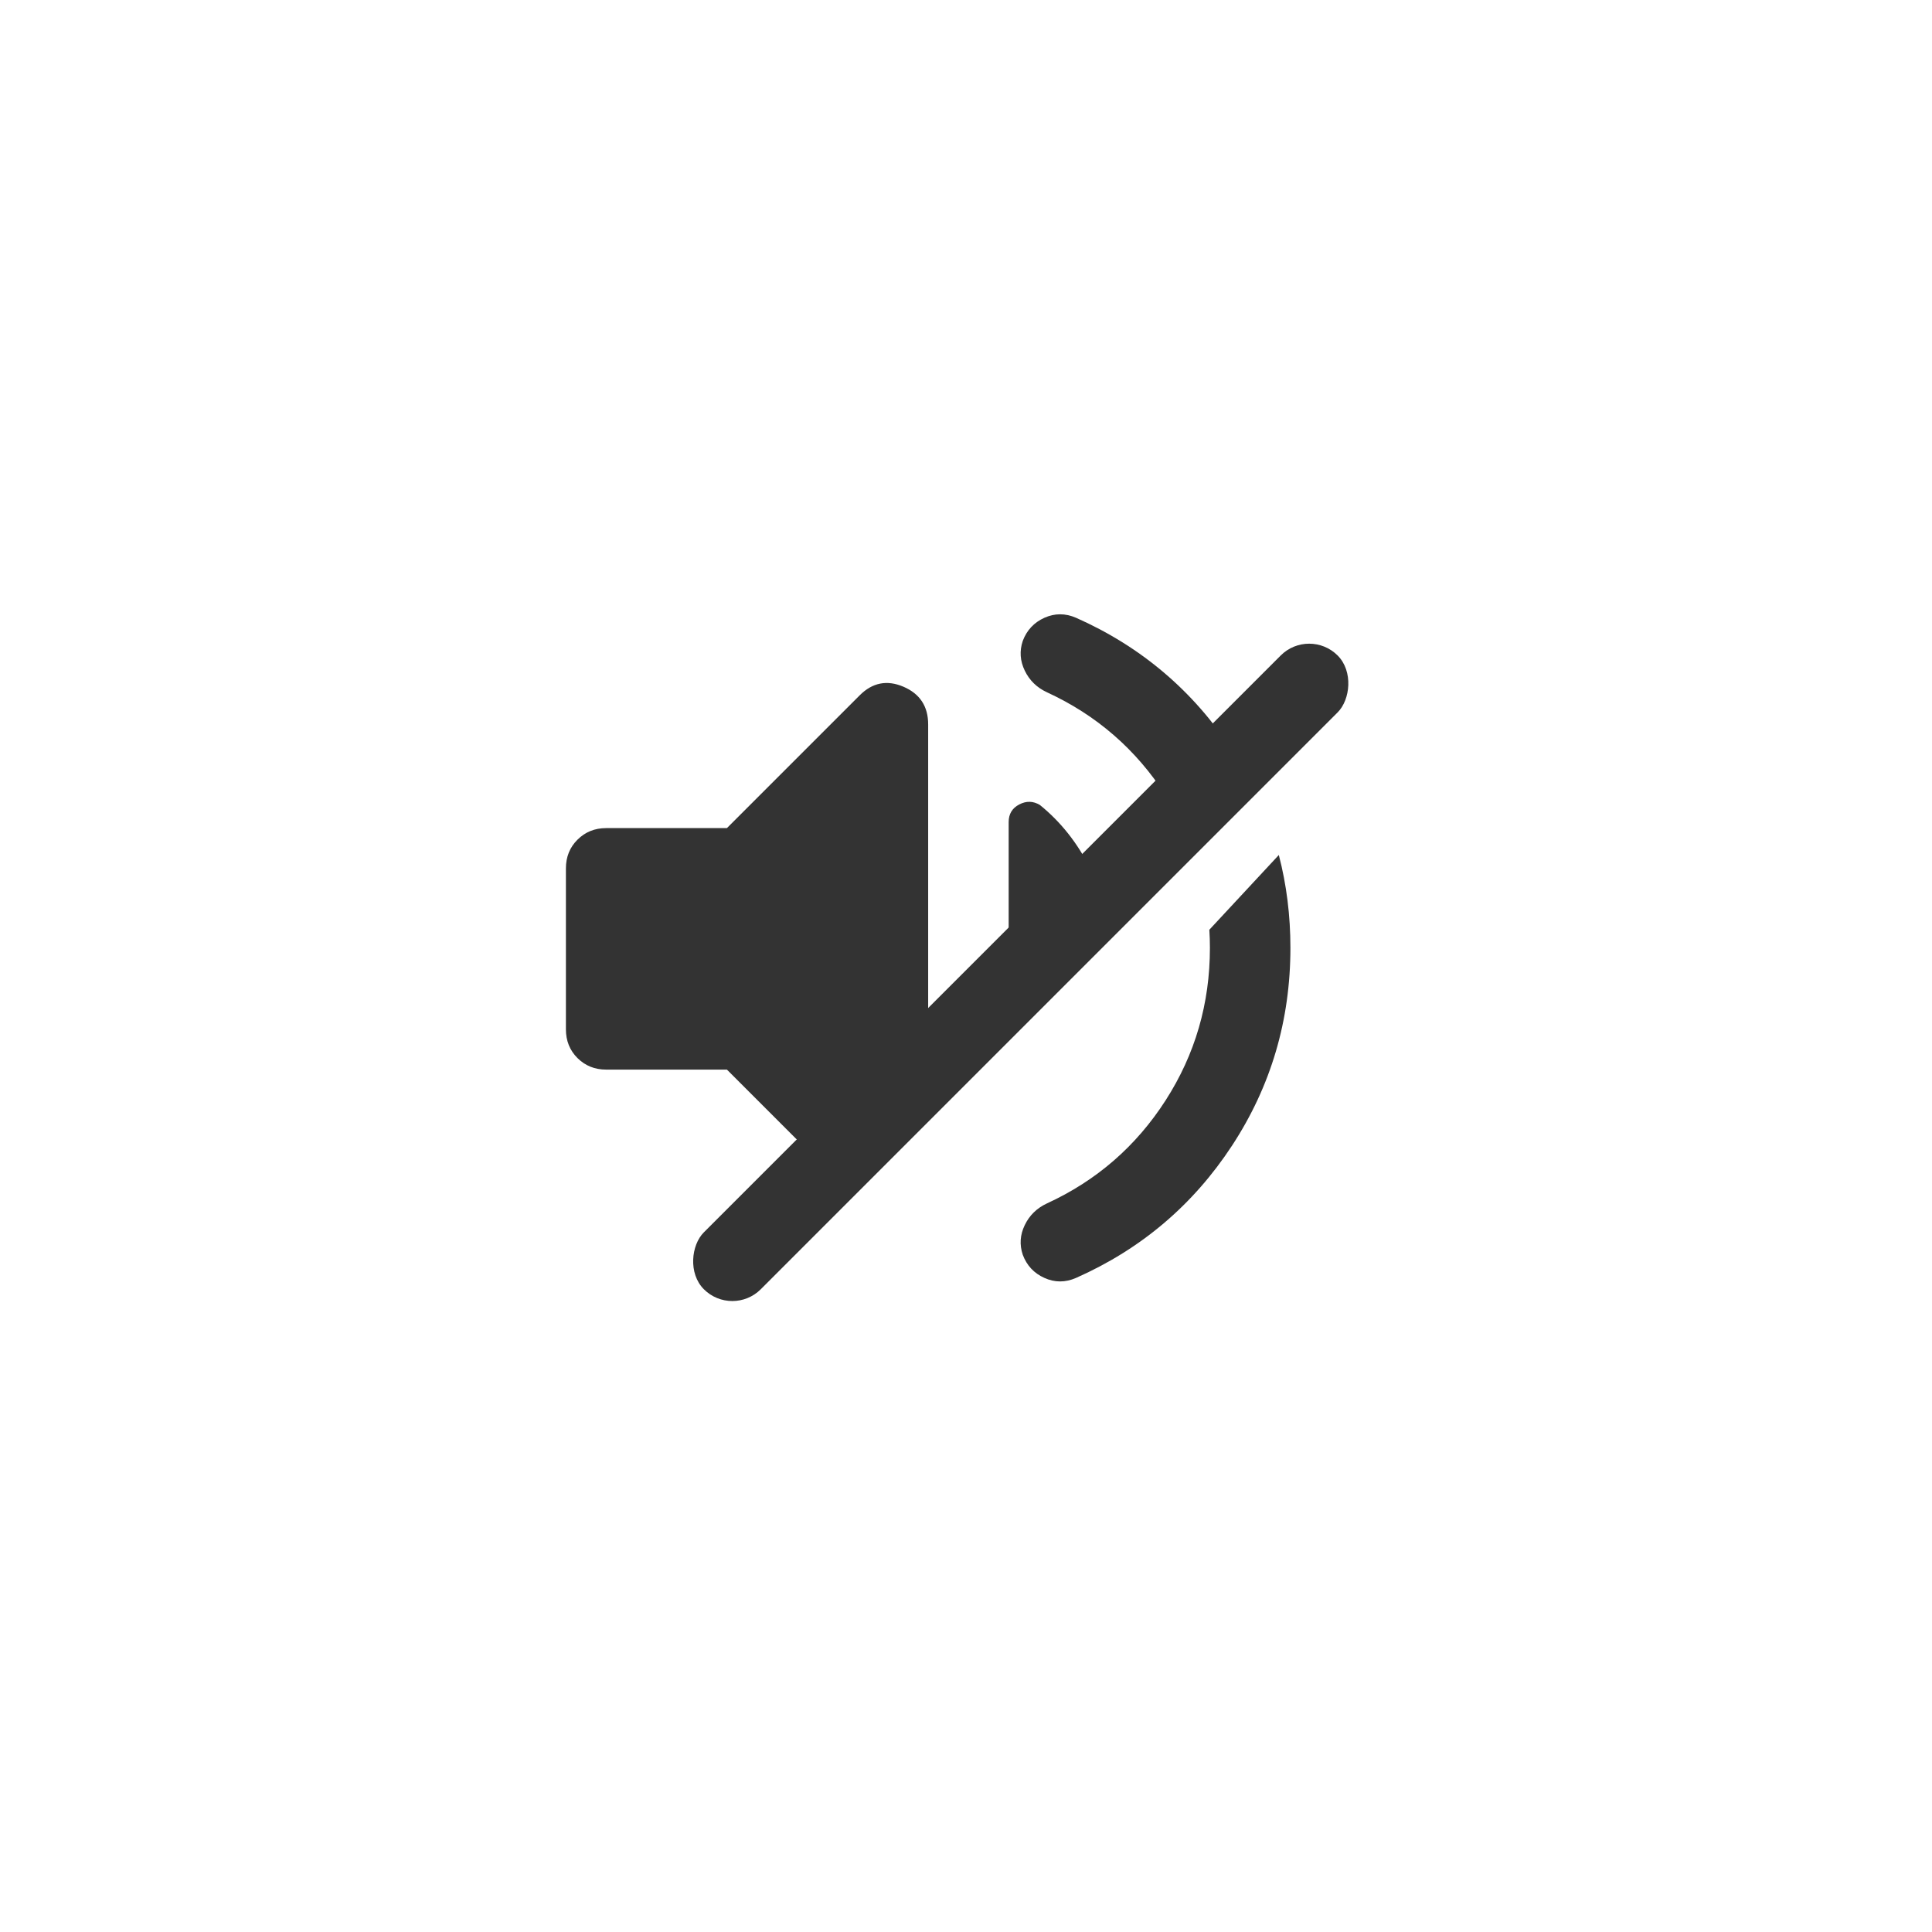 <svg width="48" height="48" viewBox="0 0 48 48" fill="none" xmlns="http://www.w3.org/2000/svg">
<g filter="url(#filter0_d_12829_28258)">
<rect x="4" width="40" height="40" rx="20" fill="white" fill-opacity="0.84" shape-rendering="crispEdges"/>
<path fill-rule="evenodd" clip-rule="evenodd" d="M30.046 19.099C30.055 19.248 30.06 19.398 30.06 19.549C30.06 20.933 29.693 22.195 28.96 23.337C28.226 24.478 27.243 25.333 26.01 25.899C25.76 26.016 25.576 26.195 25.46 26.437C25.343 26.678 25.326 26.924 25.41 27.174C25.51 27.441 25.689 27.633 25.947 27.749C26.205 27.866 26.468 27.866 26.735 27.749C28.351 27.033 29.643 25.937 30.61 24.462C31.576 22.987 32.06 21.349 32.06 19.549C32.06 18.748 31.964 17.979 31.772 17.242L30.046 19.099ZM29.359 16.468L30.792 14.926C30.733 14.829 30.672 14.732 30.61 14.637C29.643 13.162 28.351 12.066 26.735 11.349C26.468 11.233 26.205 11.233 25.947 11.349C25.689 11.466 25.51 11.658 25.41 11.924C25.326 12.174 25.343 12.42 25.46 12.662C25.576 12.903 25.76 13.083 26.01 13.199C27.243 13.766 28.226 14.62 28.96 15.762C29.108 15.992 29.241 16.228 29.359 16.468ZM15.06 22.574H18.06L20.976 25.491L23.06 23.248V13.999C23.06 13.549 22.855 13.237 22.447 13.062C22.039 12.887 21.676 12.958 21.36 13.274L18.06 16.574H15.06C14.776 16.574 14.539 16.67 14.347 16.862C14.155 17.053 14.06 17.291 14.06 17.574V21.574C14.06 21.858 14.155 22.095 14.347 22.287C14.539 22.478 14.776 22.574 15.06 22.574ZM25.06 21.096V16.424C25.06 16.224 25.147 16.078 25.322 15.987C25.497 15.895 25.668 15.899 25.835 15.999C26.351 16.416 26.768 16.941 27.085 17.574C27.241 17.887 27.359 18.207 27.438 18.536L25.06 21.096Z" fill="#333333"/>
<rect x="32.526" y="11.578" width="2" height="22.268" rx="1" transform="rotate(45 32.526 11.578)" fill="#333333"/>
</g>
<defs>
<filter id="filter0_d_12829_28258" x="-6" y="-10" width="60" height="60" filterUnits="userSpaceOnUse" color-interpolation-filters="sRGB">
<feFlood flood-opacity="0" result="BackgroundImageFix"/>
<feColorMatrix in="SourceAlpha" type="matrix" values="0 0 0 0 0 0 0 0 0 0 0 0 0 0 0 0 0 0 127 0" result="hardAlpha"/>
<feOffset dy="4"/>
<feGaussianBlur stdDeviation="2"/>
<feComposite in2="hardAlpha" operator="out"/>
<feColorMatrix type="matrix" values="0 0 0 0 0 0 0 0 0 0 0 0 0 0 0 0 0 0 0.15 0"/>
<feBlend mode="normal" in2="BackgroundImageFix" result="effect1_dropShadow_12829_28258"/>
<feBlend mode="normal" in="SourceGraphic" in2="effect1_dropShadow_12829_28258" result="shape"/>
</filter>
</defs>
</svg>

